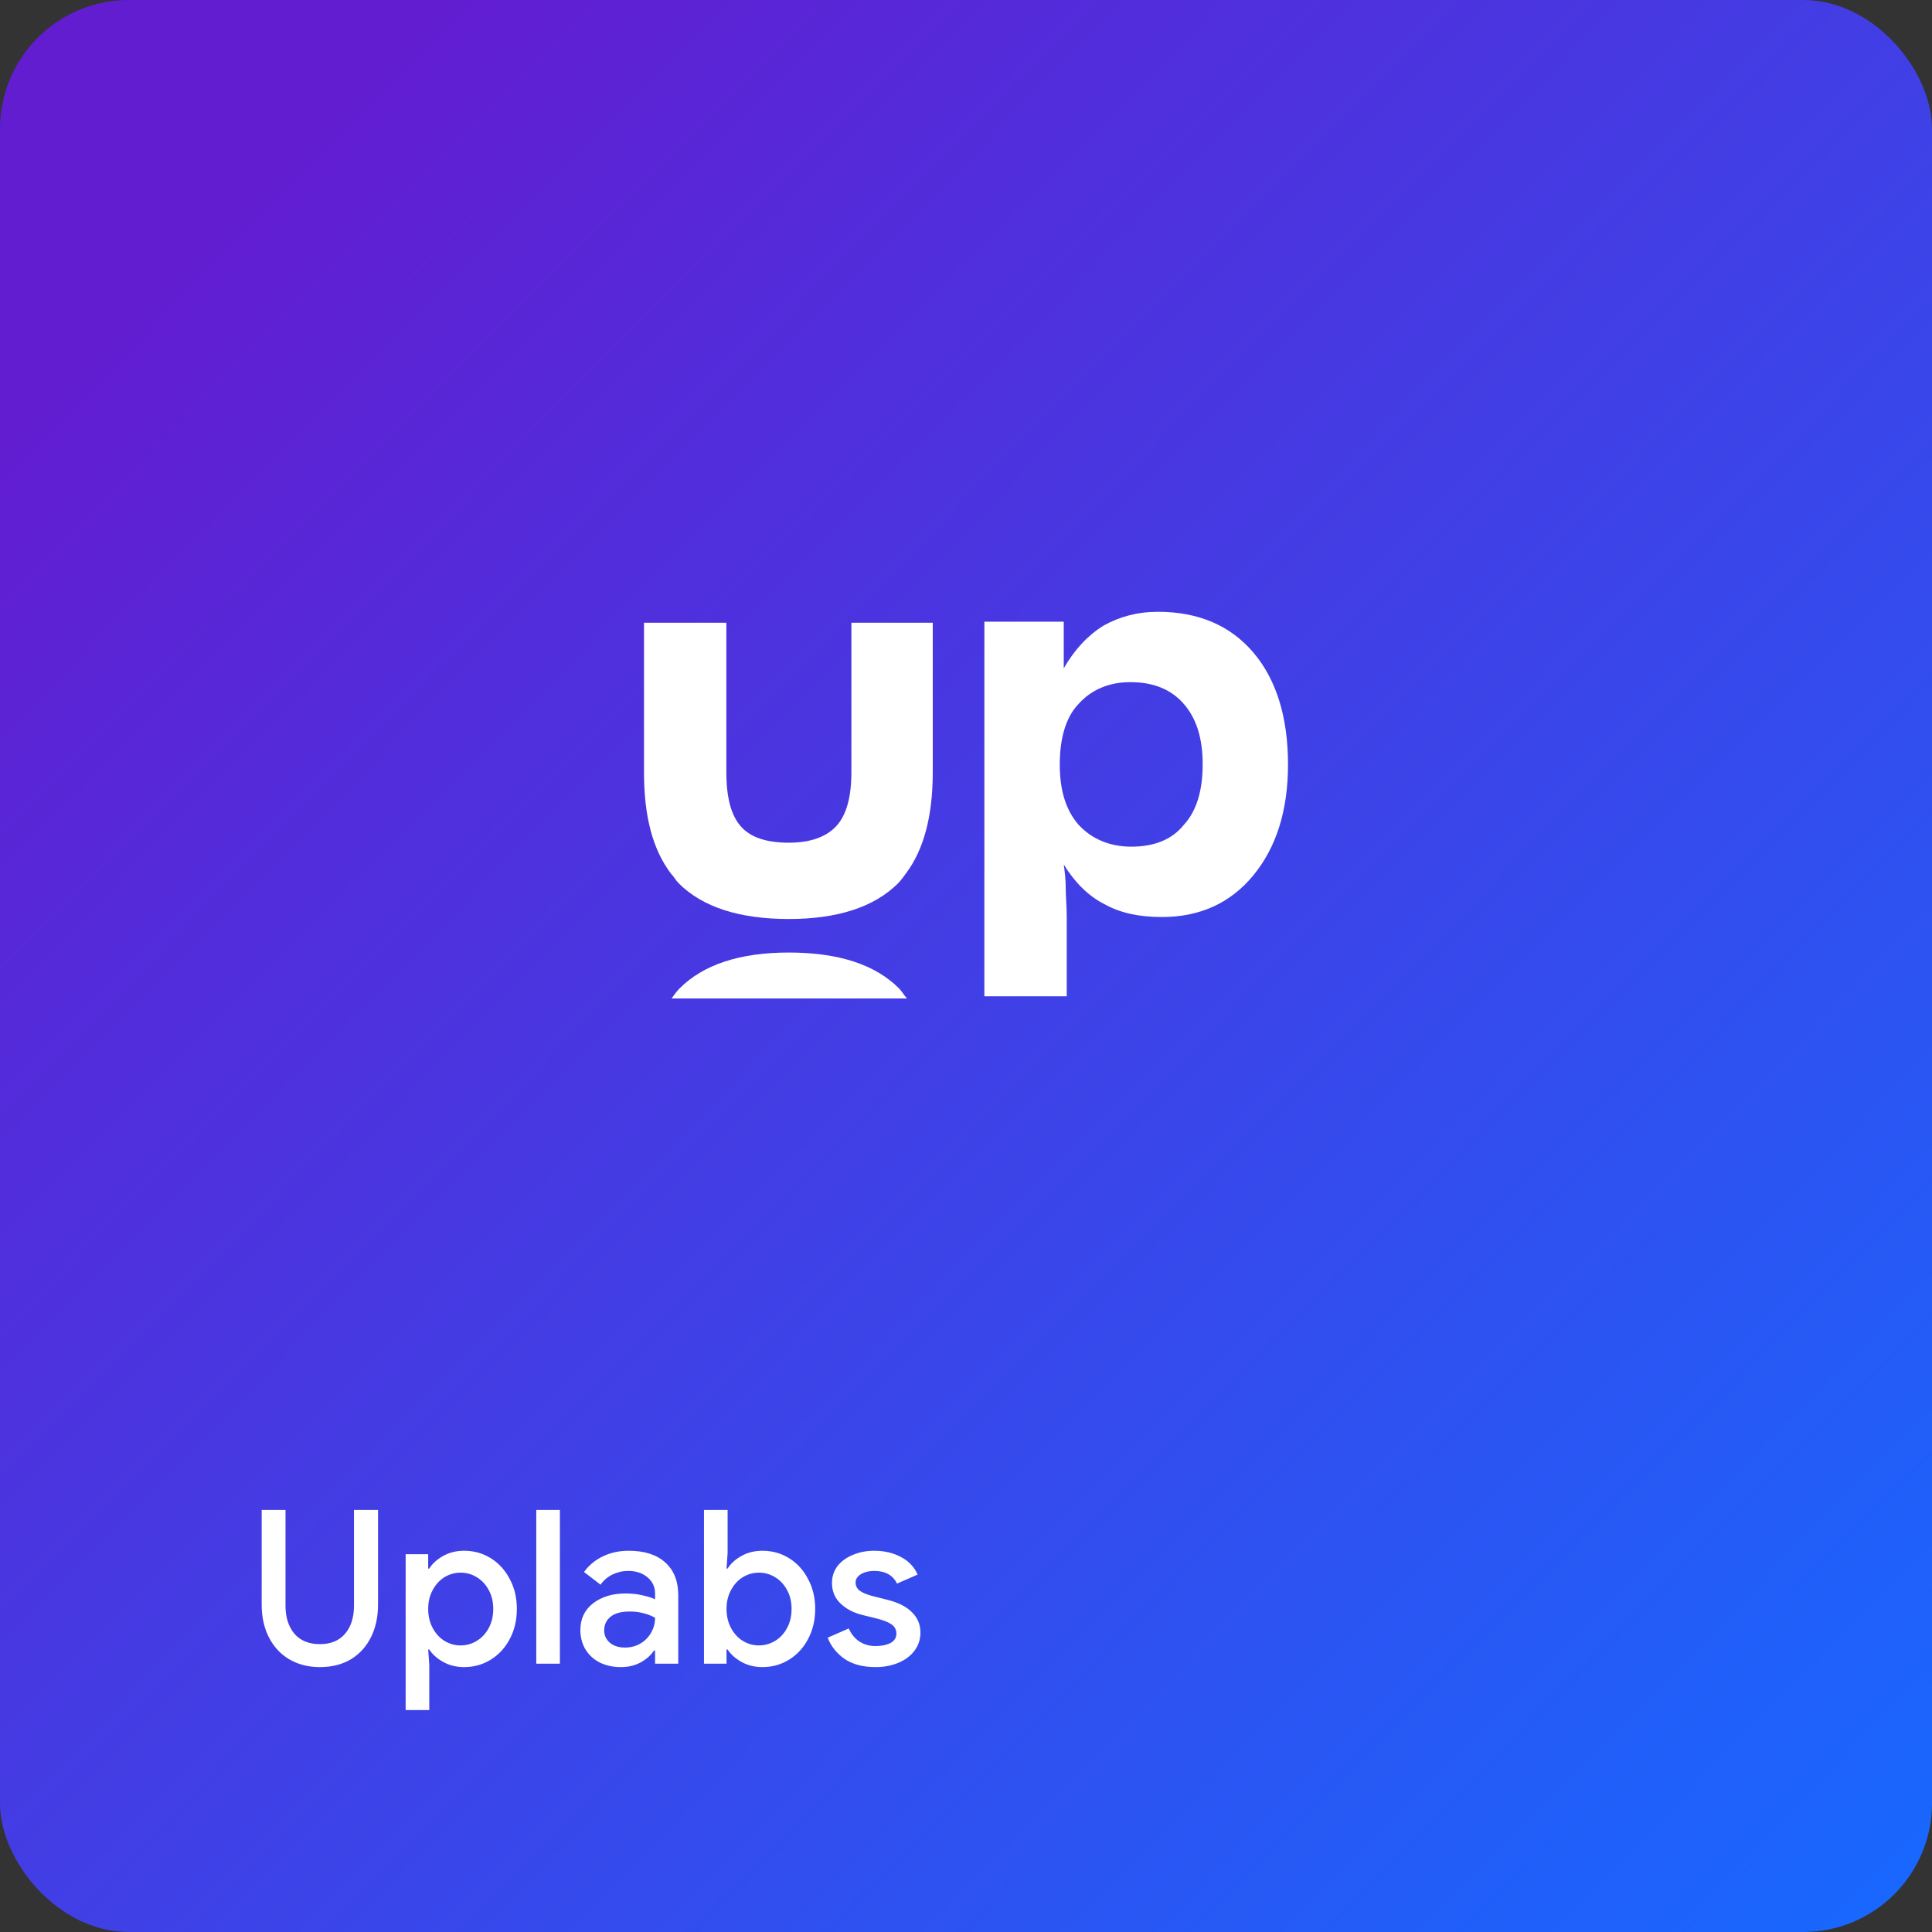 <svg width="180" height="180" viewBox="0 0 180 180" fill="none" xmlns="http://www.w3.org/2000/svg">
    <rect x="0" y="0" width="180" height="180" fill="#333333" stroke="none"/>
    <rect width="180" height="180" rx="12" fill="url(#paint0_linear)"/>
    <path d="M79.322 58.016V71.957C79.322 74.265 78.86 75.927 77.935 76.943C77.011 77.958 75.531 78.512 73.498 78.512C71.464 78.512 69.984 78.051 69.06 77.035C68.135 76.019 67.673 74.358 67.673 71.957V58.016H60V71.957C60 76.112 60.832 79.159 62.496 81.374C62.773 81.651 62.958 82.021 63.236 82.298C65.454 84.513 68.875 85.621 73.498 85.621C78.028 85.621 81.448 84.513 83.667 82.298C83.944 82.021 84.129 81.744 84.406 81.374C86.071 79.159 86.903 76.019 86.903 71.957V58.016H79.322Z" fill="white"/>
    <path d="M91.711 92.915V57.923H99.107V62.263C100.124 60.508 101.326 59.216 102.805 58.293C104.284 57.462 105.948 57 107.89 57C111.68 57 114.639 58.293 116.765 60.785C118.891 63.278 120.001 66.787 120.001 71.218C120.001 75.558 118.891 78.974 116.765 81.559C114.639 84.144 111.773 85.437 108.26 85.437C106.133 85.437 104.377 85.067 102.898 84.237C101.418 83.498 100.124 82.205 99.107 80.543C99.2 81.19 99.292 81.928 99.292 82.759C99.292 83.498 99.385 84.421 99.385 85.437V92.823H91.711V92.915ZM98.737 71.218C98.737 73.619 99.292 75.466 100.494 76.85C101.696 78.143 103.36 78.882 105.394 78.882C107.52 78.882 109.184 78.235 110.294 76.85C111.495 75.558 112.05 73.619 112.05 71.218C112.05 68.818 111.495 66.971 110.294 65.586C109.092 64.201 107.428 63.555 105.301 63.555C103.267 63.555 101.603 64.294 100.402 65.679C99.292 66.879 98.737 68.818 98.737 71.218Z" fill="white"/>
    <path d="M84.509 93.026C84.231 92.747 84.046 92.375 83.769 92.096C81.546 89.862 78.12 88.745 73.491 88.745C68.954 88.745 65.528 89.862 63.306 92.096C63.028 92.375 62.843 92.654 62.565 93.026H84.509Z" fill="white"/>
    <path d="M29.8 155.32C28.733 155.32 27.787 155.08 26.96 154.6C26.147 154.12 25.513 153.44 25.06 152.56C24.607 151.68 24.38 150.66 24.38 149.5V140.68H26.6V149.62C26.6 150.673 26.873 151.533 27.42 152.2C27.98 152.853 28.773 153.18 29.8 153.18C30.827 153.18 31.613 152.853 32.16 152.2C32.707 151.547 32.98 150.687 32.98 149.62V140.68H35.22V149.5C35.22 150.647 35 151.66 34.56 152.54C34.12 153.42 33.493 154.107 32.68 154.6C31.867 155.08 30.907 155.32 29.8 155.32ZM37.794 144.8H39.894V146.14H39.994C40.287 145.673 40.72 145.28 41.294 144.96C41.867 144.64 42.514 144.48 43.234 144.48C44.154 144.48 44.987 144.713 45.734 145.18C46.48 145.647 47.067 146.293 47.494 147.12C47.934 147.933 48.154 148.86 48.154 149.9C48.154 150.94 47.934 151.873 47.494 152.7C47.067 153.513 46.48 154.153 45.734 154.62C44.987 155.087 44.154 155.32 43.234 155.32C42.514 155.32 41.867 155.16 41.294 154.84C40.72 154.52 40.287 154.133 39.994 153.68H39.894L39.994 155.1V159.32H37.794V144.8ZM42.914 153.3C43.447 153.3 43.947 153.16 44.414 152.88C44.88 152.6 45.254 152.2 45.534 151.68C45.814 151.16 45.954 150.567 45.954 149.9C45.954 149.233 45.814 148.647 45.534 148.14C45.254 147.62 44.88 147.22 44.414 146.94C43.947 146.66 43.447 146.52 42.914 146.52C42.38 146.52 41.88 146.66 41.414 146.94C40.96 147.22 40.594 147.62 40.314 148.14C40.034 148.647 39.894 149.233 39.894 149.9C39.894 150.567 40.034 151.16 40.314 151.68C40.594 152.2 40.96 152.6 41.414 152.88C41.88 153.16 42.38 153.3 42.914 153.3ZM49.964 140.68H52.164V155H49.964V140.68ZM57.851 155.32C57.118 155.32 56.464 155.18 55.891 154.9C55.318 154.607 54.871 154.2 54.551 153.68C54.231 153.147 54.071 152.547 54.071 151.88C54.071 150.827 54.464 149.993 55.251 149.38C56.051 148.767 57.058 148.46 58.271 148.46C58.871 148.46 59.411 148.52 59.891 148.64C60.371 148.747 60.751 148.867 61.031 149V148.48C61.031 147.853 60.798 147.347 60.331 146.96C59.864 146.56 59.264 146.36 58.531 146.36C58.011 146.36 57.518 146.473 57.051 146.7C56.598 146.927 56.231 147.24 55.951 147.64L54.411 146.46C54.864 145.833 55.451 145.347 56.171 145C56.891 144.653 57.691 144.48 58.571 144.48C60.051 144.48 61.191 144.847 61.991 145.58C62.791 146.3 63.191 147.32 63.191 148.64V155H61.031V153.78H60.931C60.638 154.22 60.224 154.587 59.691 154.88C59.158 155.173 58.544 155.32 57.851 155.32ZM58.231 153.5C58.764 153.5 59.244 153.373 59.671 153.12C60.098 152.867 60.431 152.527 60.671 152.1C60.911 151.673 61.031 151.213 61.031 150.72C60.724 150.547 60.364 150.407 59.951 150.3C59.551 150.193 59.131 150.14 58.691 150.14C57.864 150.14 57.258 150.307 56.871 150.64C56.484 150.96 56.291 151.38 56.291 151.9C56.291 152.367 56.471 152.753 56.831 153.06C57.191 153.353 57.658 153.5 58.231 153.5ZM71.029 155.32C70.309 155.32 69.662 155.16 69.089 154.84C68.515 154.52 68.082 154.133 67.789 153.68H67.689V155H65.589V140.68H67.789V144.7L67.689 146.14H67.789C68.082 145.673 68.515 145.28 69.089 144.96C69.662 144.64 70.309 144.48 71.029 144.48C71.949 144.48 72.782 144.713 73.529 145.18C74.275 145.647 74.862 146.293 75.289 147.12C75.729 147.933 75.949 148.86 75.949 149.9C75.949 150.94 75.729 151.873 75.289 152.7C74.862 153.513 74.275 154.153 73.529 154.62C72.782 155.087 71.949 155.32 71.029 155.32ZM70.709 153.3C71.242 153.3 71.742 153.16 72.209 152.88C72.675 152.6 73.049 152.2 73.329 151.68C73.609 151.16 73.749 150.567 73.749 149.9C73.749 149.233 73.609 148.647 73.329 148.14C73.049 147.62 72.675 147.22 72.209 146.94C71.742 146.66 71.242 146.52 70.709 146.52C70.175 146.52 69.675 146.66 69.209 146.94C68.755 147.22 68.389 147.62 68.109 148.14C67.829 148.647 67.689 149.233 67.689 149.9C67.689 150.567 67.829 151.16 68.109 151.68C68.389 152.2 68.755 152.6 69.209 152.88C69.675 153.16 70.175 153.3 70.709 153.3ZM81.574 155.32C80.401 155.32 79.441 155.067 78.694 154.56C77.948 154.04 77.421 153.38 77.114 152.58L79.074 151.72C79.314 152.253 79.648 152.66 80.074 152.94C80.514 153.22 81.014 153.36 81.574 153.36C82.121 153.36 82.581 153.267 82.954 153.08C83.328 152.88 83.514 152.587 83.514 152.2C83.514 151.827 83.354 151.533 83.034 151.32C82.714 151.107 82.221 150.92 81.554 150.76L80.334 150.46C79.521 150.26 78.848 149.907 78.314 149.4C77.781 148.893 77.514 148.253 77.514 147.48C77.514 146.88 77.688 146.353 78.034 145.9C78.394 145.447 78.874 145.1 79.474 144.86C80.074 144.607 80.728 144.48 81.434 144.48C82.381 144.48 83.214 144.673 83.934 145.06C84.654 145.433 85.174 145.98 85.494 146.7L83.574 147.54C83.188 146.753 82.481 146.36 81.454 146.36C80.961 146.36 80.548 146.46 80.214 146.66C79.881 146.86 79.714 147.12 79.714 147.44C79.714 147.747 79.841 148 80.094 148.2C80.348 148.387 80.721 148.547 81.214 148.68L82.714 149.06C83.714 149.313 84.468 149.7 84.974 150.22C85.494 150.727 85.754 151.353 85.754 152.1C85.754 152.74 85.568 153.307 85.194 153.8C84.834 154.28 84.334 154.653 83.694 154.92C83.054 155.187 82.348 155.32 81.574 155.32Z" fill="white"/>
    <defs>
        <linearGradient id="paint0_linear" x1="19.5" y1="21.5" x2="180" y2="180" gradientUnits="userSpaceOnUse">
            <stop stop-color="#621DD1"/>
            <stop offset="1" stop-color="#1769FF"/>
        </linearGradient>
    </defs>
</svg>
